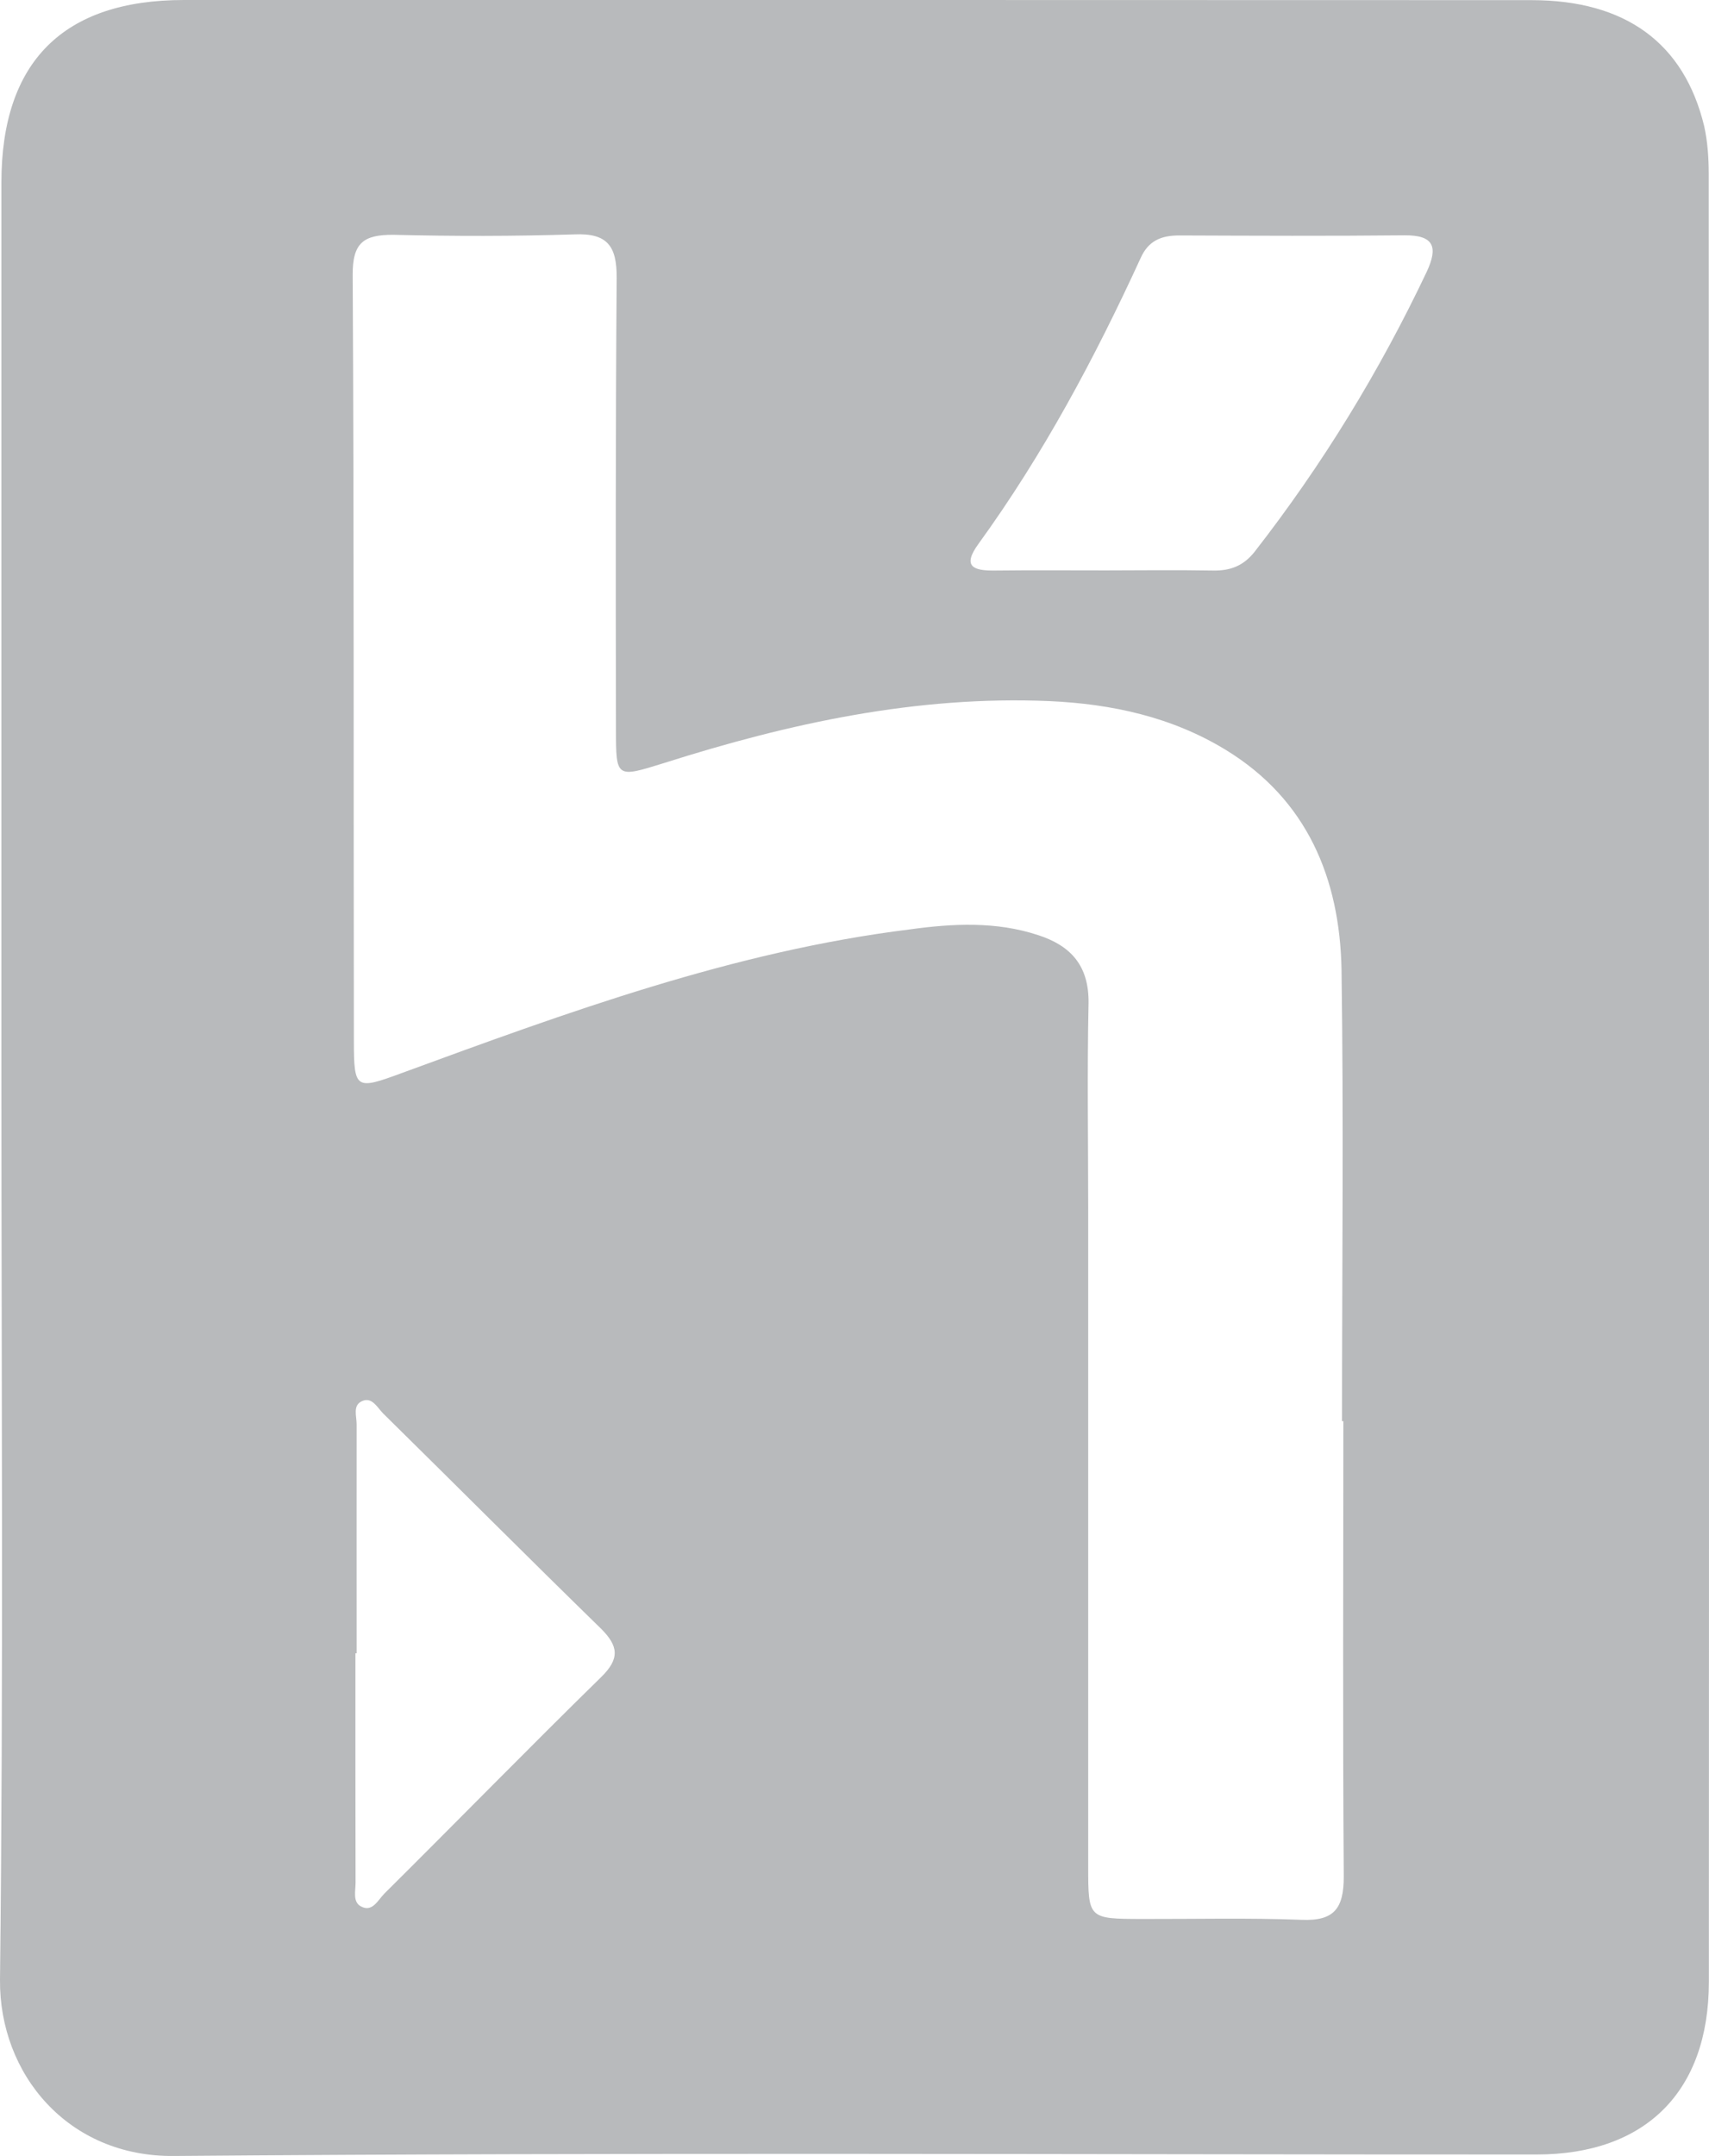 <?xml version="1.0" encoding="utf-8"?>
<!-- Generator: Adobe Illustrator 16.0.4, SVG Export Plug-In . SVG Version: 6.00 Build 0)  -->
<!DOCTYPE svg PUBLIC "-//W3C//DTD SVG 1.1//EN" "http://www.w3.org/Graphics/SVG/1.1/DTD/svg11.dtd">
<svg version="1.1" id="Layer_1" xmlns="http://www.w3.org/2000/svg" xmlns:xlink="http://www.w3.org/1999/xlink" x="0px" y="0px"
	 width="24.388px" height="30.749px" viewBox="0 0 24.388 30.749" enable-background="new 0 0 24.388 30.749" xml:space="preserve">
<path fill-rule="evenodd" clip-rule="evenodd" fill="#B8BABC" d="M24.384,2.479c0-0.229-0.016-0.461-0.065-0.681
	c-0.286-1.182-1.12-1.796-2.464-1.796C15.448-0.001,9.032,0,2.624,0C0.901,0,0.02,0.883,0.02,2.603c0,4.261,0,8.524,0,12.786
	c0,4.283,0.03,8.562-0.02,12.845c-0.012,1.348,0.973,2.529,2.481,2.514c6.484-0.053,12.966-0.02,19.448-0.021
	c1.553,0,2.456-0.898,2.457-2.459C24.39,19.671,24.388,11.073,24.384,2.479z M8.578,23.919c-1.042,1.02-2.062,2.064-3.094,3.088
	c-0.091,0.092-0.172,0.273-0.336,0.18c-0.118-0.064-0.073-0.223-0.074-0.34c-0.003-1.092-0.002-2.184-0.002-3.268
	c0.005,0,0.011,0,0.017,0c0-1.092-0.001-2.182,0-3.268c0-0.119-0.06-0.271,0.081-0.33c0.138-0.061,0.215,0.092,0.294,0.174
	c1.042,1.025,2.067,2.053,3.112,3.072C8.824,23.474,8.85,23.654,8.578,23.919z M18.573,27.38c-0.757-0.029-1.517-0.01-2.274-0.012
	c-0.768-0.002-0.77-0.002-0.77-0.75c0-3.119,0-6.236,0-9.354c0-0.985-0.016-1.97,0.005-2.958c0.007-0.535-0.255-0.819-0.718-0.969
	c-0.601-0.199-1.222-0.166-1.832-0.082c-2.519,0.312-4.888,1.183-7.251,2.049c-0.656,0.242-0.682,0.234-0.683-0.454
	C5.044,11.21,5.053,7.562,5.033,3.921C5.03,3.459,5.192,3.348,5.609,3.349C6.474,3.37,7.339,3.37,8.199,3.343
	c0.468-0.02,0.604,0.166,0.601,0.619C8.784,6.109,8.786,8.257,8.79,10.407c0.001,0.691,0.003,0.688,0.687,0.475
	c1.788-0.568,3.603-0.963,5.496-0.883c0.896,0.04,1.754,0.228,2.521,0.697c1.159,0.708,1.625,1.832,1.65,3.131
	c0.031,2.146,0.007,4.293,0.007,6.442c0.006,0,0.013,0,0.019,0c0,2.168-0.01,4.336,0.006,6.498
	C19.175,27.218,19.039,27.4,18.573,27.38z M20.359,3.878c-0.676,1.424-1.488,2.75-2.456,3.992c-0.161,0.203-0.349,0.271-0.591,0.267
	c-0.511-0.009-1.021-0.003-1.531-0.002c-0.533,0-1.057-0.004-1.59,0.002C13.89,8.14,13.728,8.08,13.962,7.758
	c0.924-1.274,1.662-2.655,2.315-4.077c0.112-0.252,0.3-0.323,0.55-0.323c1.072,0.004,2.145,0.009,3.217-0.002
	C20.464,3.353,20.525,3.522,20.359,3.878z"/>
</svg>
